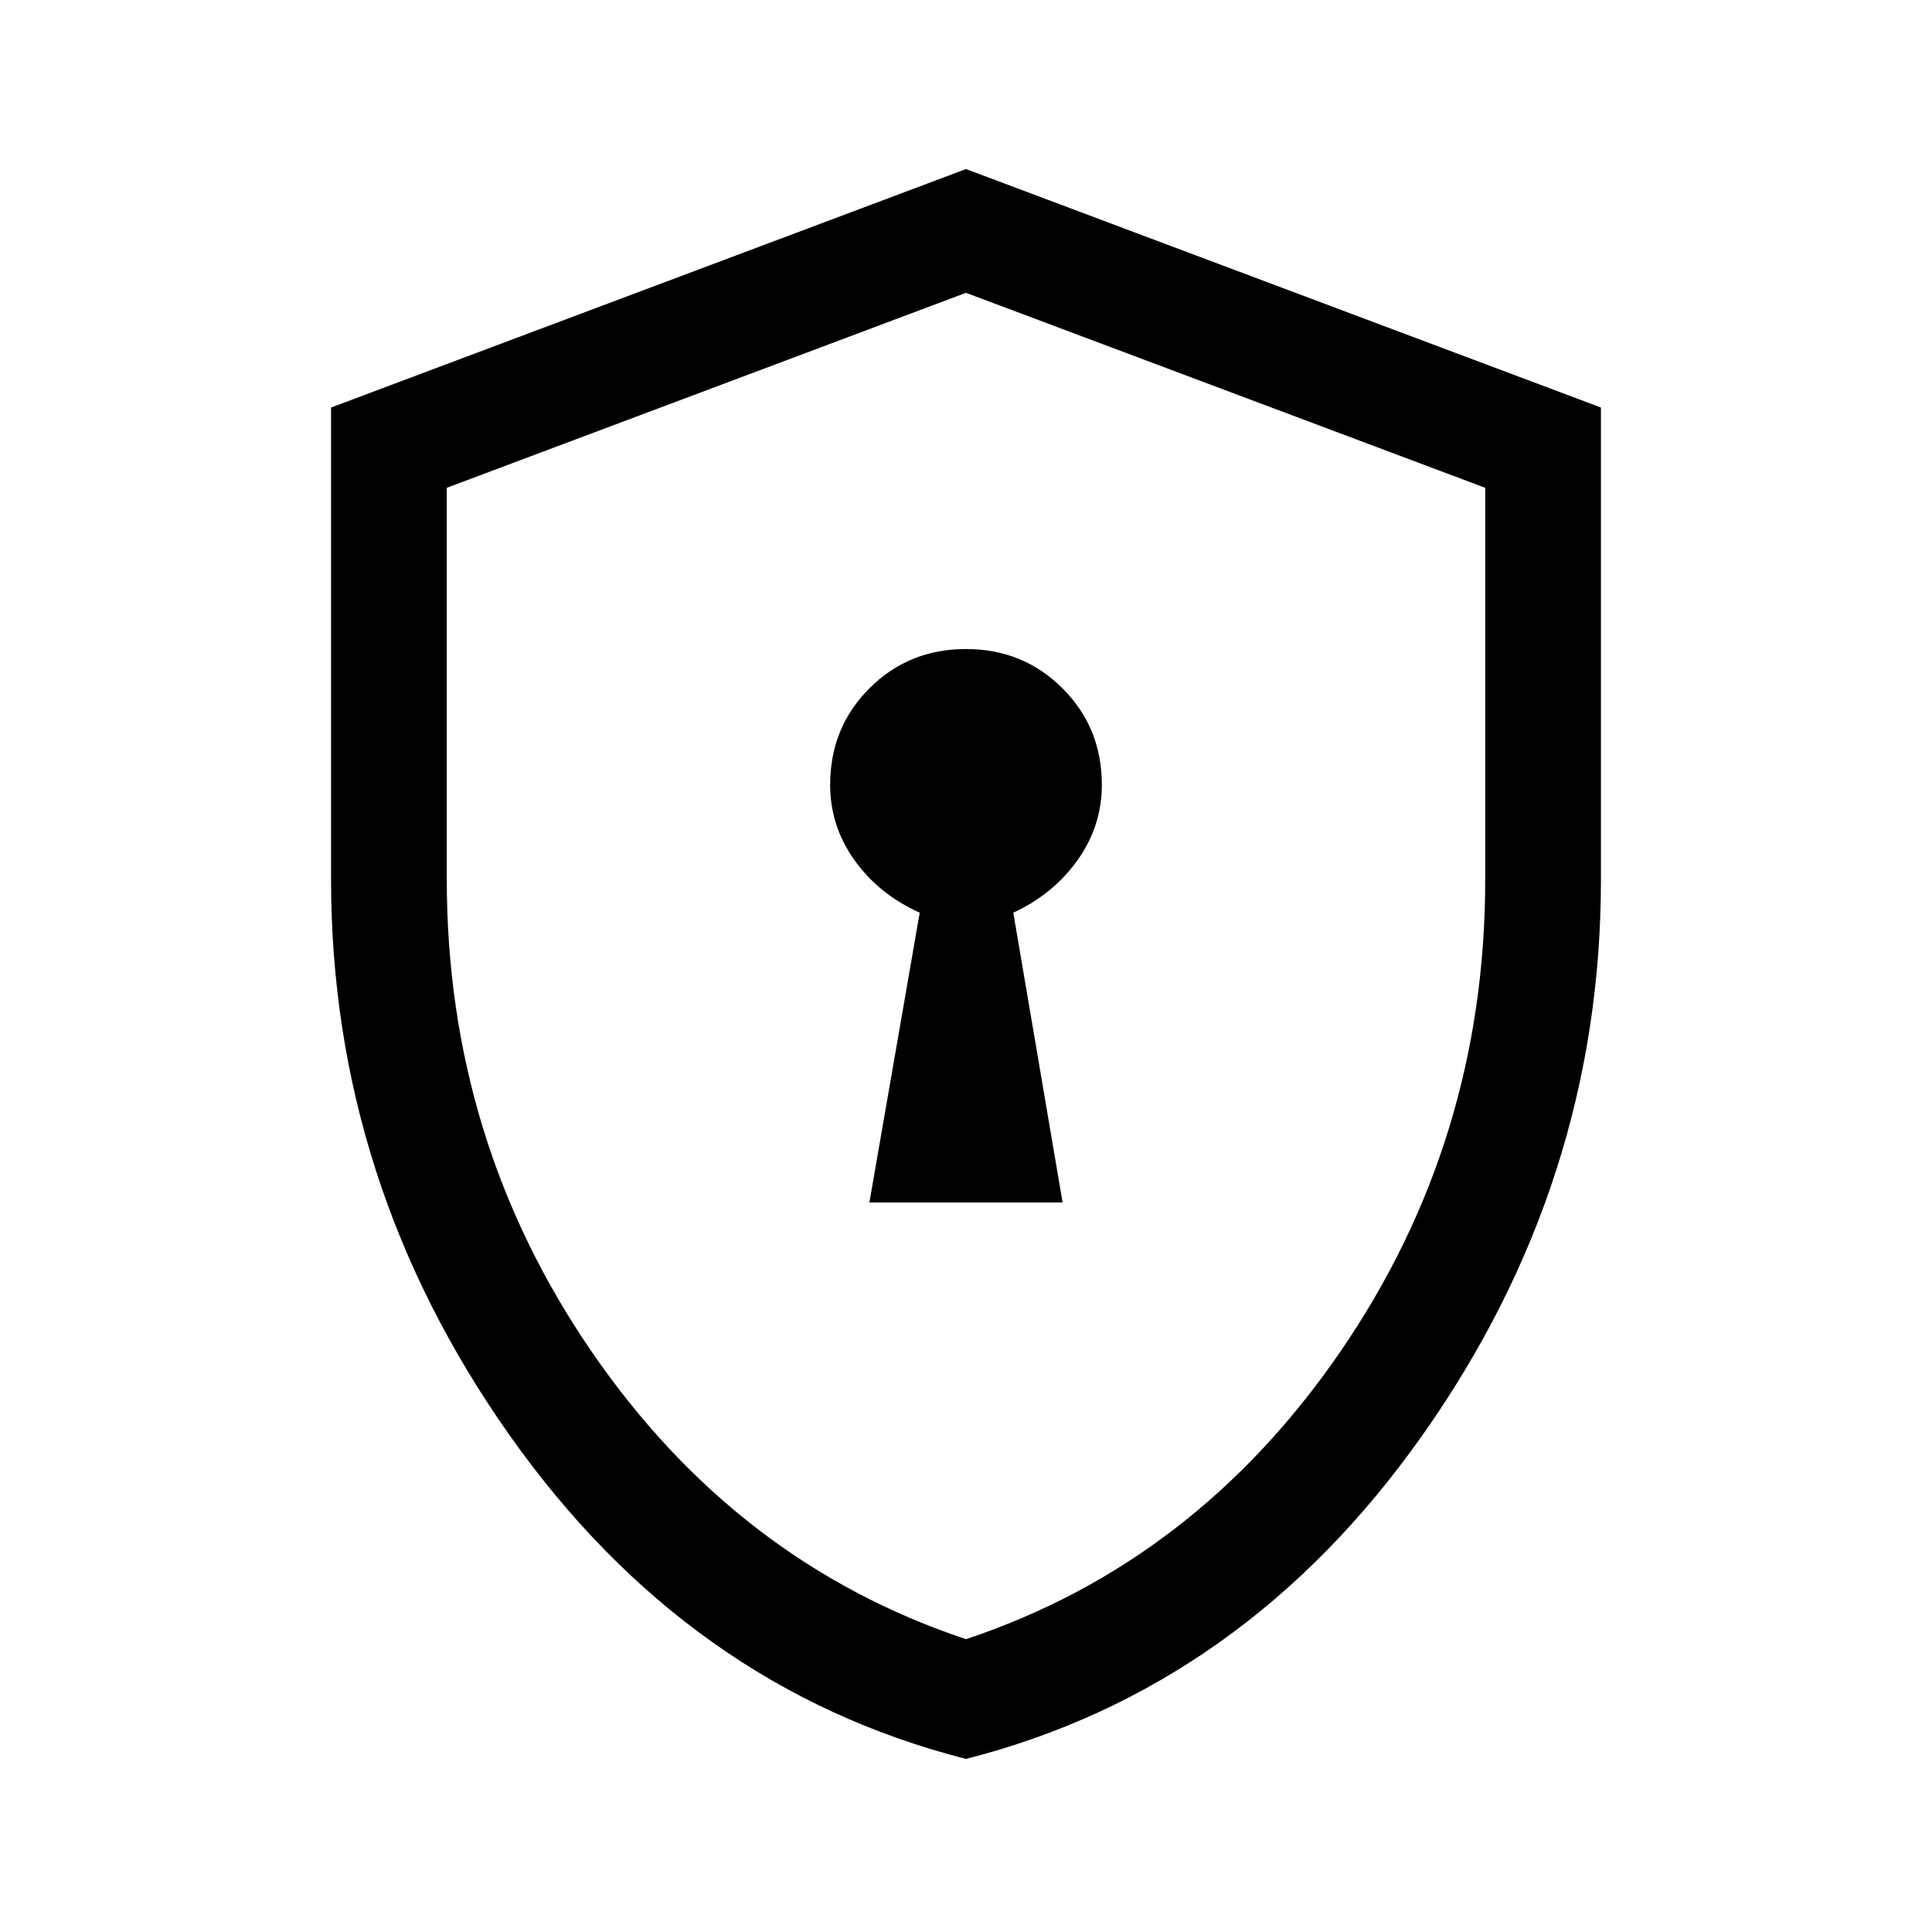 <svg xmlns="http://www.w3.org/2000/svg" height="48" viewBox="0 -960 960 960" width="48"><path d="M432-362.5h96l-24.5-144q19.733-9.077 31.866-26.025Q547.5-549.472 547.5-570q0-28.438-19.544-47.969-19.545-19.531-48-19.531-28.456 0-47.956 19.531-19.5 19.531-19.5 47.969 0 20.528 12.134 37.475Q436.767-515.577 457-506.5l-25 144ZM480-86q-138.091-35.197-226.795-160.842Q164.5-372.486 164.5-523v-234.5L480-876l315.5 118.5V-523q0 150.514-88.705 276.158Q618.091-121.197 480-86Zm0-59.5q114-38 186-142.853Q738-393.207 738-523v-194.613L480-814.5l-258 96.887V-523q0 129.793 72 234.647Q366-183.5 480-145.5Zm0-334.5Z"/></svg>